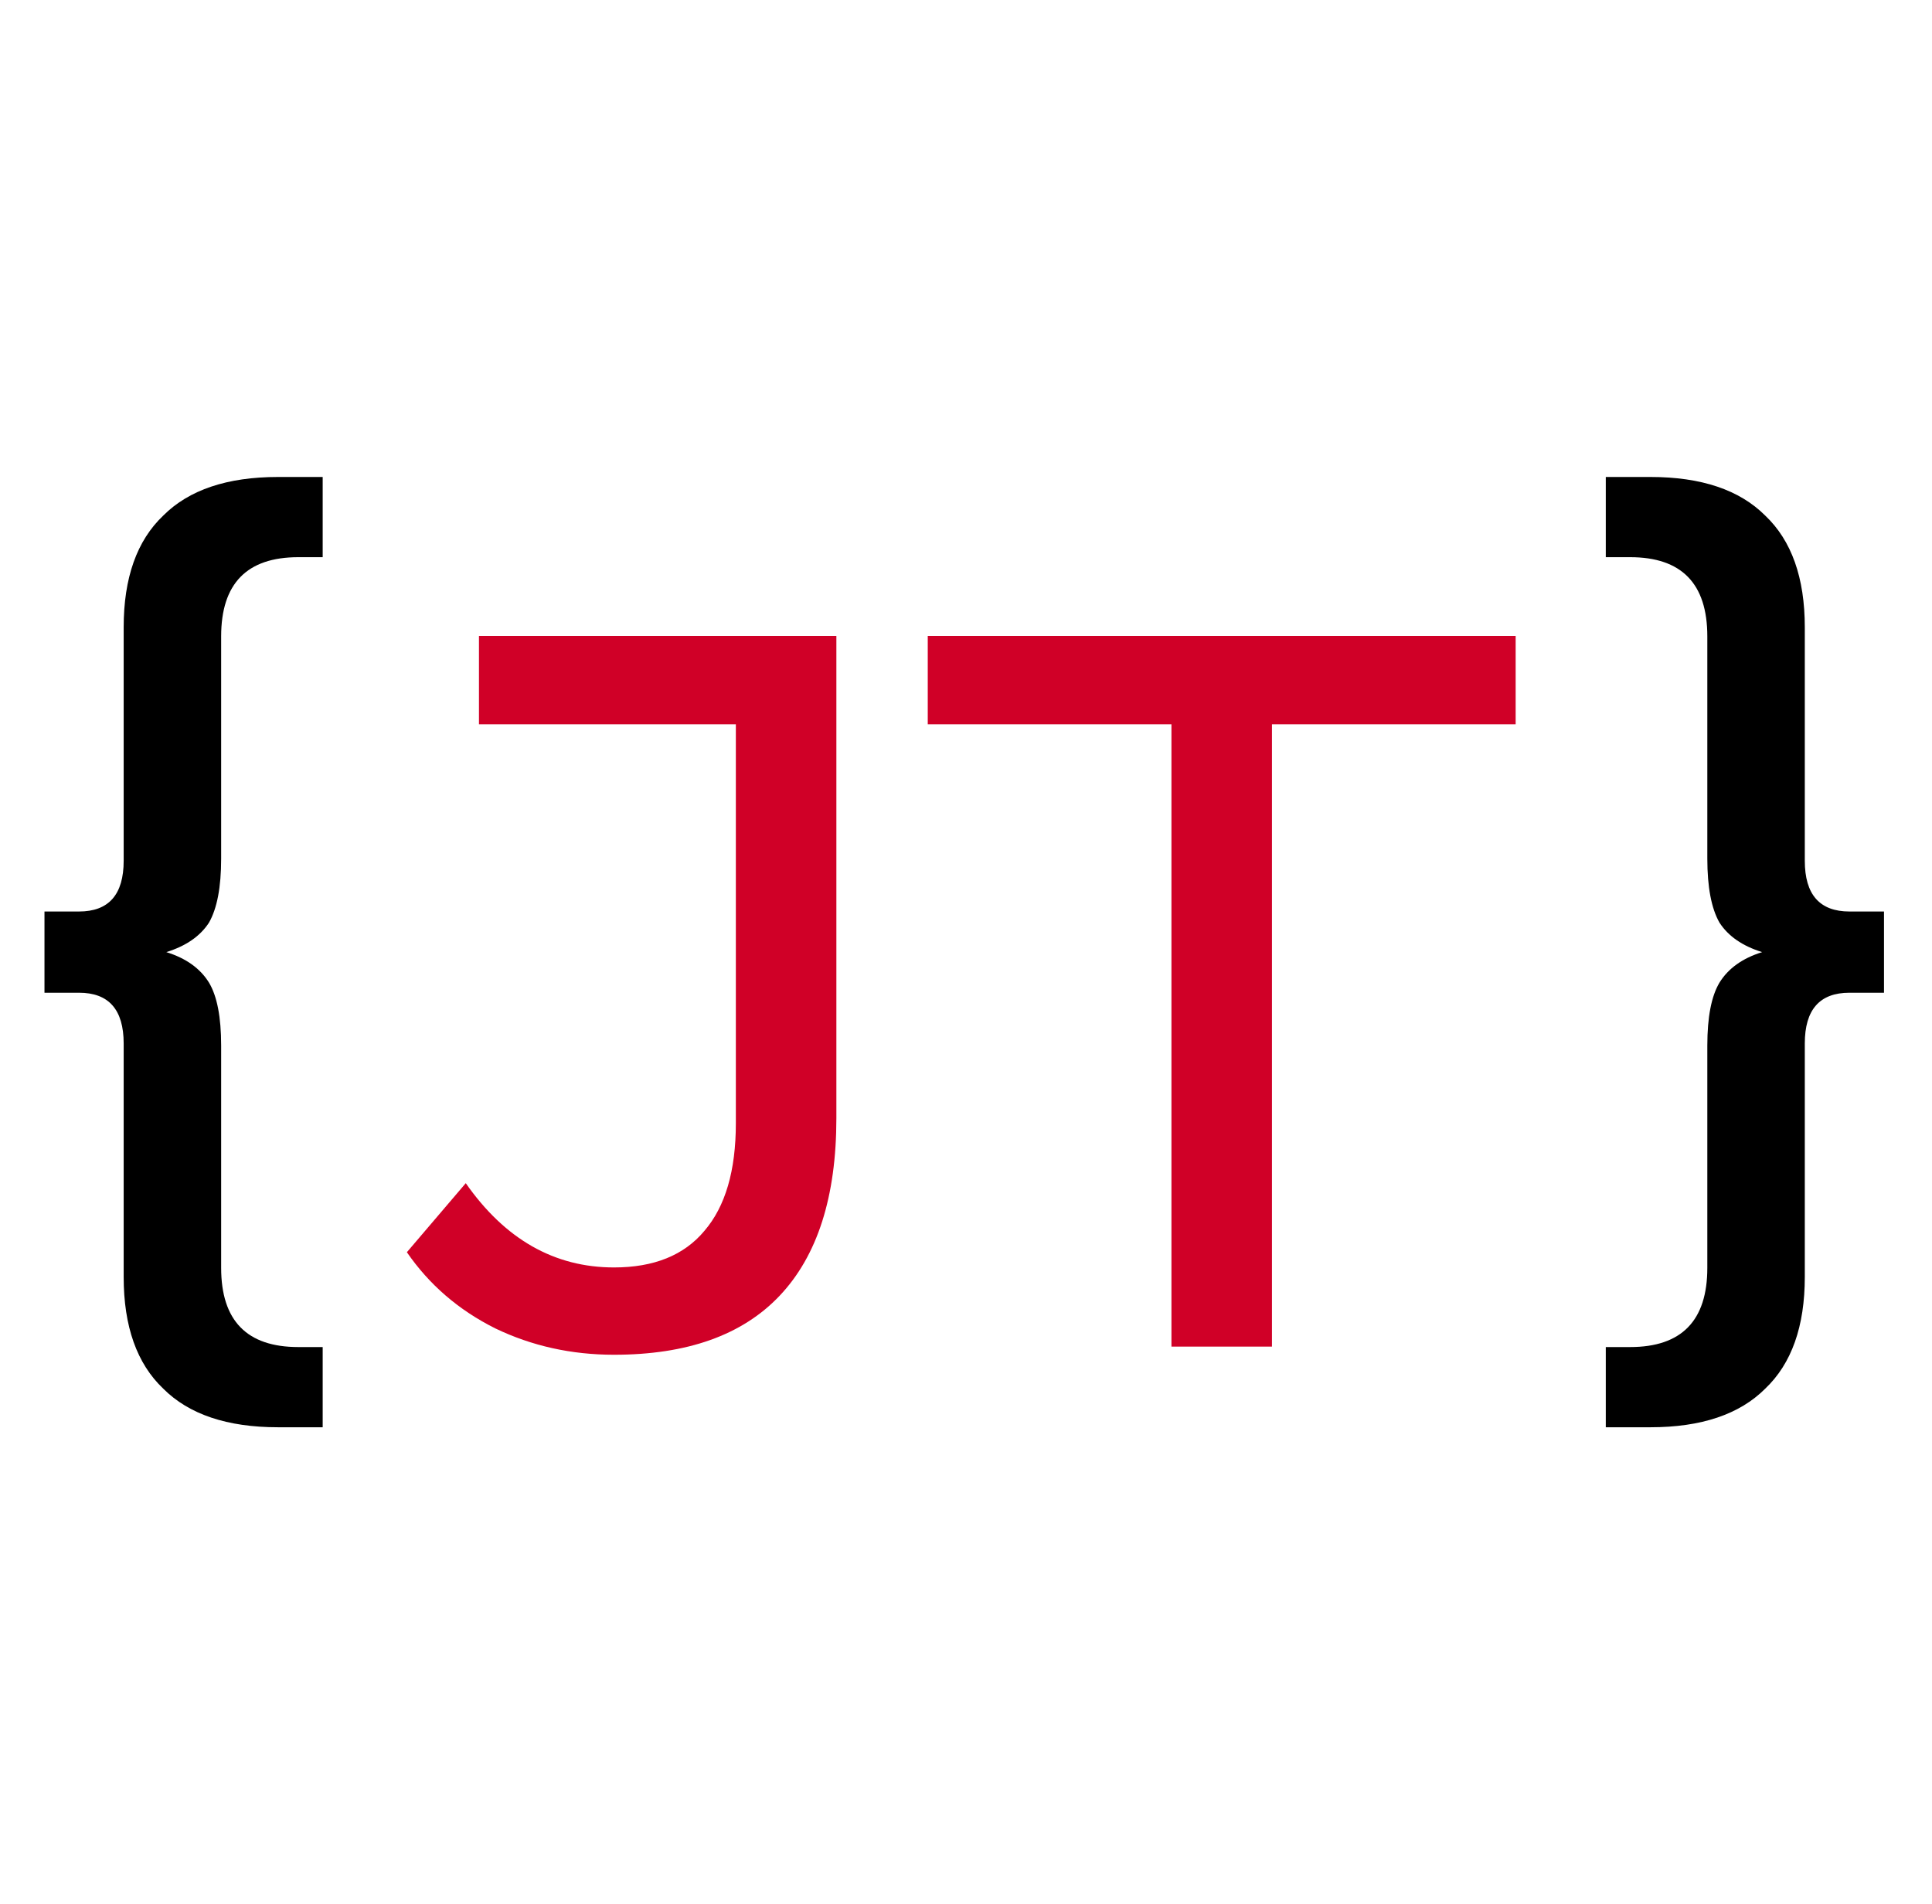 <svg width="548" height="540" viewBox="0 0 548 540" fill="none" xmlns="http://www.w3.org/2000/svg">
  <g clip-path="url(#clip0_2_2)" filter="url(#filter0_d_2_2)">
    <path d="M174.16 380.304C162.064 380.304 150.832 377.808 140.464 372.816C130.096 367.632 121.744 360.432 115.408 351.216L132.112 331.632C143.248 347.568 157.264 355.536 174.16 355.536C185.488 355.536 194.032 352.08 199.792 345.168C205.744 338.256 208.72 328.08 208.72 314.64V201.456H135.856V176.4H237.232V313.2C237.232 335.472 231.856 352.272 221.104 363.6C210.544 374.736 194.896 380.304 174.16 380.304ZM332.272 201.456H263.152V176.4H429.904V201.456H360.784V378H332.272V201.456Z" fill="#D00027" />
    <path d="M534.384 254.568V277.608H524.592C516.144 277.608 511.92 282.408 511.92 292.008V358.248C511.92 372.264 508.176 382.824 500.688 389.928C493.392 397.224 482.544 400.872 468.144 400.872H455.472V378.12H462.384C476.976 378.12 484.272 370.632 484.272 355.656V292.584C484.272 284.52 485.424 278.568 487.728 274.728C490.224 270.696 494.256 267.816 499.824 266.088C494.256 264.36 490.224 261.576 487.728 257.736C485.424 253.704 484.272 247.656 484.272 239.592V176.52C484.272 161.544 476.976 154.056 462.384 154.056H455.472V131.304H468.144C482.544 131.304 493.392 134.952 500.688 142.248C508.176 149.352 511.92 159.912 511.92 173.928V240.168C511.92 249.768 516.144 254.568 524.592 254.568H534.384Z" fill="black" />
    <path d="M12.616 254.568V277.608H22.408C30.856 277.608 35.08 282.408 35.08 292.008V358.248C35.08 372.264 38.824 382.824 46.312 389.928C53.608 397.224 64.456 400.872 78.856 400.872H91.528V378.12H84.616C70.024 378.12 62.728 370.632 62.728 355.656V292.584C62.728 284.52 61.576 278.568 59.272 274.728C56.776 270.696 52.744 267.816 47.176 266.088C52.744 264.36 56.776 261.576 59.272 257.736C61.576 253.704 62.728 247.656 62.728 239.592V176.52C62.728 161.544 70.024 154.056 84.616 154.056H91.528V131.304H78.856C64.456 131.304 53.608 134.952 46.312 142.248C38.824 149.352 35.08 159.912 35.08 173.928V240.168C35.08 249.768 30.856 254.568 22.408 254.568H12.616Z" fill="black" />
  </g>
  <defs>
    <filter id="filter0_d_2_2" x="0" y="0" width="548" height="548" filterUnits="userSpaceOnUse" color-interpolation-filters="sRGB">
      <feFlood flood-opacity="0" result="BackgroundImageFix" />
      <feColorMatrix in="SourceAlpha" type="matrix" values="0 0 0 0 0 0 0 0 0 0 0 0 0 0 0 0 0 0 127 0" result="hardAlpha" />
      <feOffset dy="4" />
      <feGaussianBlur stdDeviation="2" />
      <feComposite in2="hardAlpha" operator="out" />
      <feColorMatrix type="matrix" values="0 0 0 0 0 0 0 0 0 0 0 0 0 0 0 0 0 0 0.25 0" />
      <feBlend mode="normal" in2="BackgroundImageFix" result="effect1_dropShadow_2_2" />
      <feBlend mode="normal" in="SourceGraphic" in2="effect1_dropShadow_2_2" result="shape" />
    </filter>
    <clipPath id="clip0_2_2">
      <rect width="540" height="540" fill="white" transform="translate(4)" />
    </clipPath>
  </defs>
</svg>